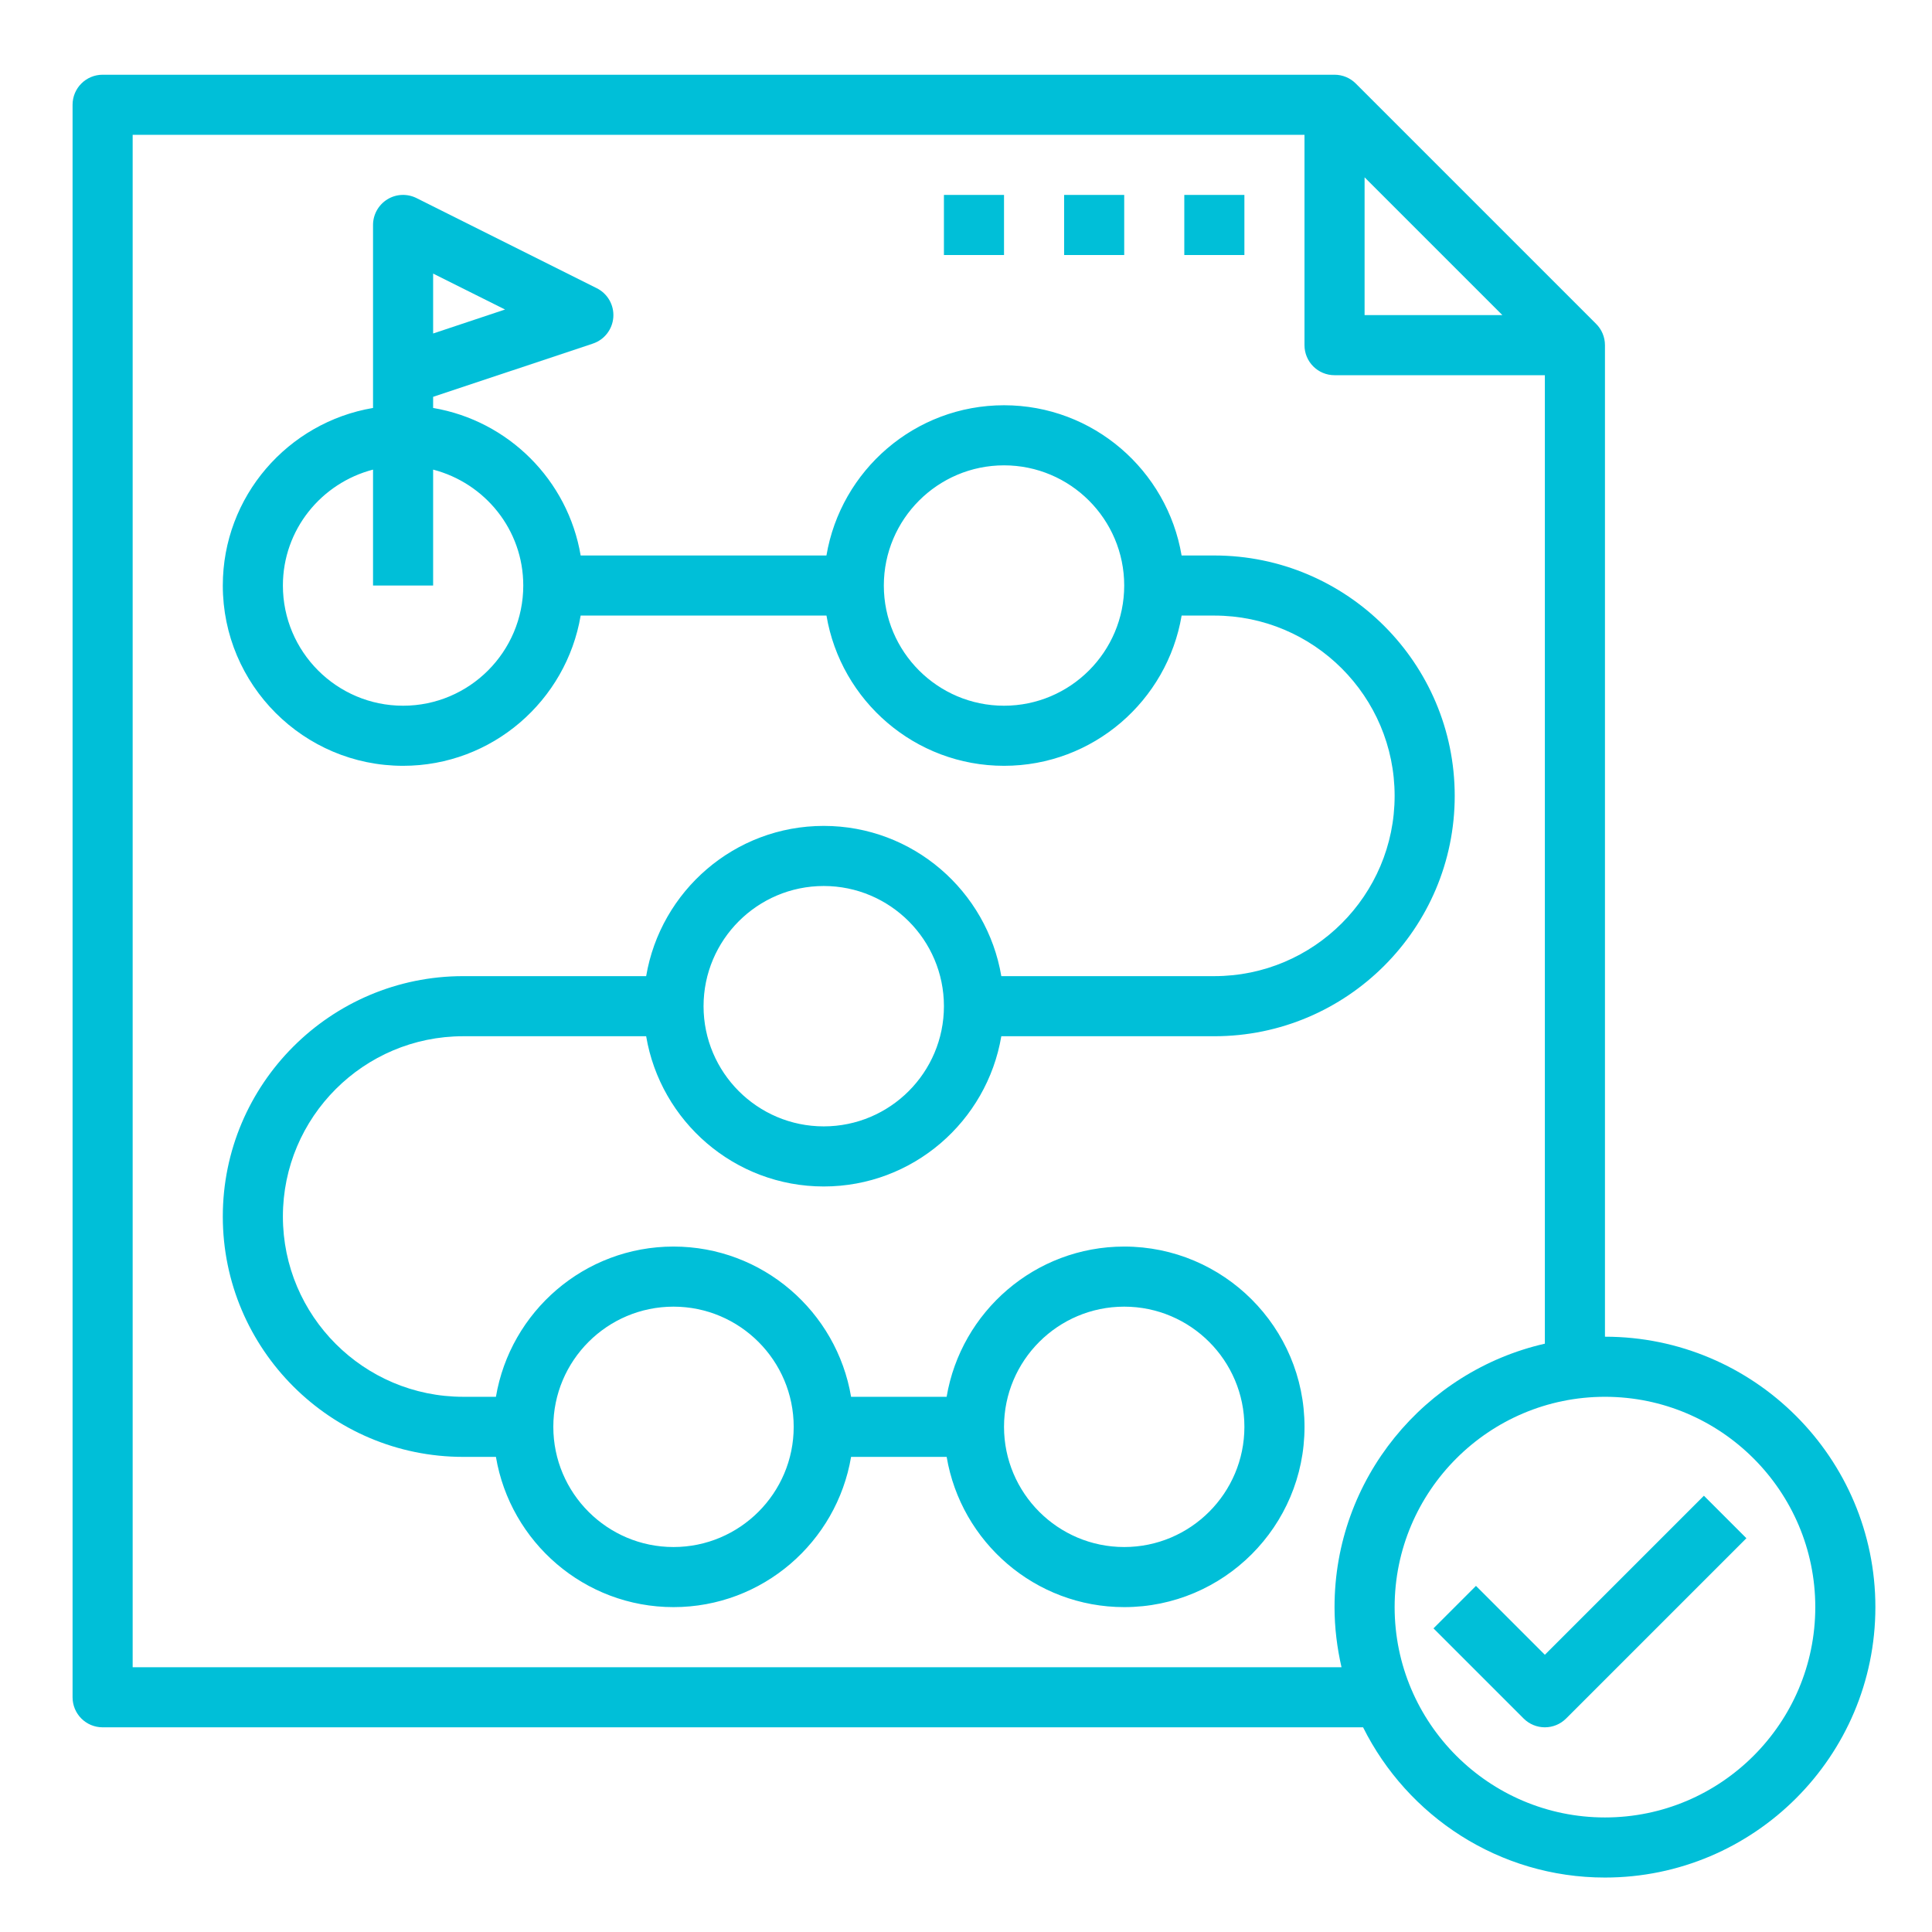 <?xml version="1.0" encoding="UTF-8" standalone="no"?>
<!-- Created with Inkscape (http://www.inkscape.org/) -->

<svg
   xmlns:dc="http://purl.org/dc/elements/1.1/"
   xmlns:cc="http://creativecommons.org/ns#"
   xmlns:rdf="http://www.w3.org/1999/02/22-rdf-syntax-ns#"
   xmlns:svg="http://www.w3.org/2000/svg"
   xmlns="http://www.w3.org/2000/svg"
   xmlns:sodipodi="http://sodipodi.sourceforge.net/DTD/sodipodi-0.dtd"
   xmlns:inkscape="http://www.inkscape.org/namespaces/inkscape"
   width="200"
   height="200"
   viewBox="0 0 52.917 52.917"
   version="1.1"
   id="svg8"
   inkscape:version="0.92.3 (2405546, 2018-03-11)"
   sodipodi:docname="method-icon-1.svg">
  <defs
     id="defs2">
    <style
       id="style1621">.cls-1{fill:#00bfd8;}</style>
    <style
       id="style1686">.cls-1{fill:#00bfd8;}</style>
    <style
       id="style1837">.cls-1{fill:#00bfd8;}</style>
    <style
       id="style1621-1">.cls-1{fill:#00bfd8;}</style>
    <style
       id="style1686-6">.cls-1{fill:#00bfd8;}</style>
    <style
       id="style1621-2">.cls-1{fill:#00bfd8;}</style>
    <style
       id="style1686-1">.cls-1{fill:#00bfd8;}</style>
  </defs>
  <sodipodi:namedview
     id="base"
     pagecolor="#ffffff"
     bordercolor="#666666"
     borderopacity="1.0"
     inkscape:pageopacity="0.0"
     inkscape:pageshadow="2"
     inkscape:zoom="2.8"
     inkscape:cx="83.185817"
     inkscape:cy="58.526921"
     inkscape:document-units="mm"
     inkscape:current-layer="g1983"
     showgrid="false"
     inkscape:window-width="1920"
     inkscape:window-height="1017"
     inkscape:window-x="-8"
     inkscape:window-y="-8"
     inkscape:window-maximized="1"
     units="px" />
  <g
     inkscape:label="Capa 1"
     inkscape:groupmode="layer"
     id="layer1"
     transform="translate(0,-244.083)">
    <g
       id="g851"
       transform="matrix(0.176,0,0,0.176,36.248,242.387)"
       style="fill:#00bfd8;fill-opacity:1;stroke:none;stroke-opacity:1">
      <g
         id="g1983"
         transform="matrix(4.676,0,0,4.676,-195.012,11.915)">
        <path
           id="path1951"
           d="M 51.075,44 V 11 c 0,-0.266 -0.105,-0.52 -0.293,-0.707 l -8,-8 C 42.595,2.105 42.341,2 42.075,2 H 1.075 C 0.522,2 0.075,2.447 0.075,3 v 53 c 0,0.553 0.447,1 1,1 H 43.025 c 1.476,2.958 4.525,5 8.05,5 4.963,0 9,-4.037 9,-9 0,-4.963 -4.037,-9 -9,-9 z m -8,-38.586 4.586,4.586 h -4.586 z M 2.075,55 V 4 H 41.075 v 7 c 0,0.553 0.447,1 1,1 h 7 v 32.232 c -4.002,0.913 -7,4.494 -7,8.768 0,0.688 0.085,1.356 0.232,2 z m 49,5 c -3.859,0 -7,-3.141 -7,-7 0,-3.859 3.141,-7 7,-7 3.859,0 7,3.141 7,7 0,3.859 -3.141,7 -7,7 z"
           inkscape:connector-curvature="0" />
        <path
           id="path1953"
           d="m 49.075,54.586 -2.293,-2.293 -1.414,1.414 3,3 c 0.195,0.195 0.451,0.293 0.707,0.293 0.256,0 0.512,-0.098 0.707,-0.293 l 6,-6 -1.414,-1.414 z"
           inkscape:connector-curvature="0" />
        <path
           id="path1955"
           d="m 35.075,41 c -2.967,0 -5.431,2.167 -5.91,5 h -3.18 c -0.478,-2.833 -2.942,-5 -5.91,-5 -2.968,0 -5.431,2.167 -5.91,5 h -1.09 c -3.309,0 -6,-2.691 -6,-6 0,-3.309 2.691,-6 6,-6 h 6.09 c 0.478,2.833 2.942,5 5.91,5 2.968,0 5.431,-2.167 5.91,-5 h 7.09 c 4.411,0 8,-3.589 8,-8 0,-4.411 -3.589,-8 -8,-8 h -1.09 c -0.478,-2.833 -2.942,-5 -5.91,-5 -2.968,0 -5.431,2.167 -5.91,5 h -8.18 c -0.423,-2.507 -2.403,-4.486 -4.91,-4.91 v -0.37 l 5.316,-1.772 c 0.384,-0.128 0.652,-0.474 0.681,-0.877 0.029,-0.404 -0.188,-0.785 -0.55,-0.966 l -6,-3 c -0.31,-0.154 -0.678,-0.14 -0.973,0.044 -0.294,0.183 -0.474,0.504 -0.474,0.851 v 6.09 C 7.242,13.569 5.075,16.033 5.075,19 c 0,3.309 2.691,6 6,6 2.967,0 5.431,-2.167 5.91,-5 h 8.181 c 0.478,2.833 2.942,5 5.91,5 2.968,0 5.431,-2.167 5.91,-5 h 1.089 c 3.309,0 6,2.691 6,6 0,3.309 -2.691,6 -6,6 h -7.09 c -0.478,-2.833 -2.942,-5 -5.91,-5 -2.968,0 -5.431,2.167 -5.91,5 h -6.09 c -4.411,0 -8,3.589 -8,8 0,4.411 3.589,8 8,8 h 1.09 c 0.478,2.833 2.942,5 5.91,5 2.968,0 5.431,-2.167 5.91,-5 h 3.181 c 0.478,2.833 2.942,5 5.91,5 3.309,0 6,-2.691 6,-6 0,-3.309 -2.692,-6 -6.001,-6 z m -23,-32.382 2.394,1.196 -2.394,0.798 z m -1,14.382 c -2.206,0 -4,-1.794 -4,-4 0,-1.859 1.279,-3.411 3,-3.858 V 19 h 2 v -3.858 c 1.721,0.447 3,1.999 3,3.858 0,2.206 -1.794,4 -4,4 z m 20,0 c -2.206,0 -4,-1.794 -4,-4 0,-2.206 1.794,-4 4,-4 2.206,0 4,1.794 4,4 0,2.206 -1.794,4 -4,4 z m -6,6 c 2.206,0 4,1.794 4,4 0,2.206 -1.794,4 -4,4 -2.206,0 -4,-1.794 -4,-4 0,-2.206 1.794,-4 4,-4 z m -5,22 c -2.206,0 -4,-1.794 -4,-4 0,-2.206 1.794,-4 4,-4 2.206,0 4,1.794 4,4 0,2.206 -1.794,4 -4,4 z m 15,0 c -2.206,0 -4,-1.794 -4,-4 0,-2.206 1.794,-4 4,-4 2.206,0 4,1.794 4,4 0,2.206 -1.794,4 -4,4 z"
           inkscape:connector-curvature="0" />
        <rect
           id="rect1957"
           height="2"
           width="2"
           y="6"
           x="29.075" />
        <rect
           id="rect1959"
           height="2"
           width="2"
           y="6"
           x="33.075" />
        <rect
           id="rect1961"
           height="2"
           width="2"
           y="6"
           x="37.075" />
      </g>
    </g>
  </g>
  <style
     id="style831"
     type="text/css">
	.st0{fill:#231F20;}
</style>
  <style
     id="style1788"
     type="text/css">
	.st0{fill:#231F20;}
</style>
  <style
     type="text/css"
     id="style831-9">
	.st0{fill:#231F20;}
</style>
  <style
     type="text/css"
     id="style831-8">
	.st0{fill:#231F20;}
</style>
</svg>
